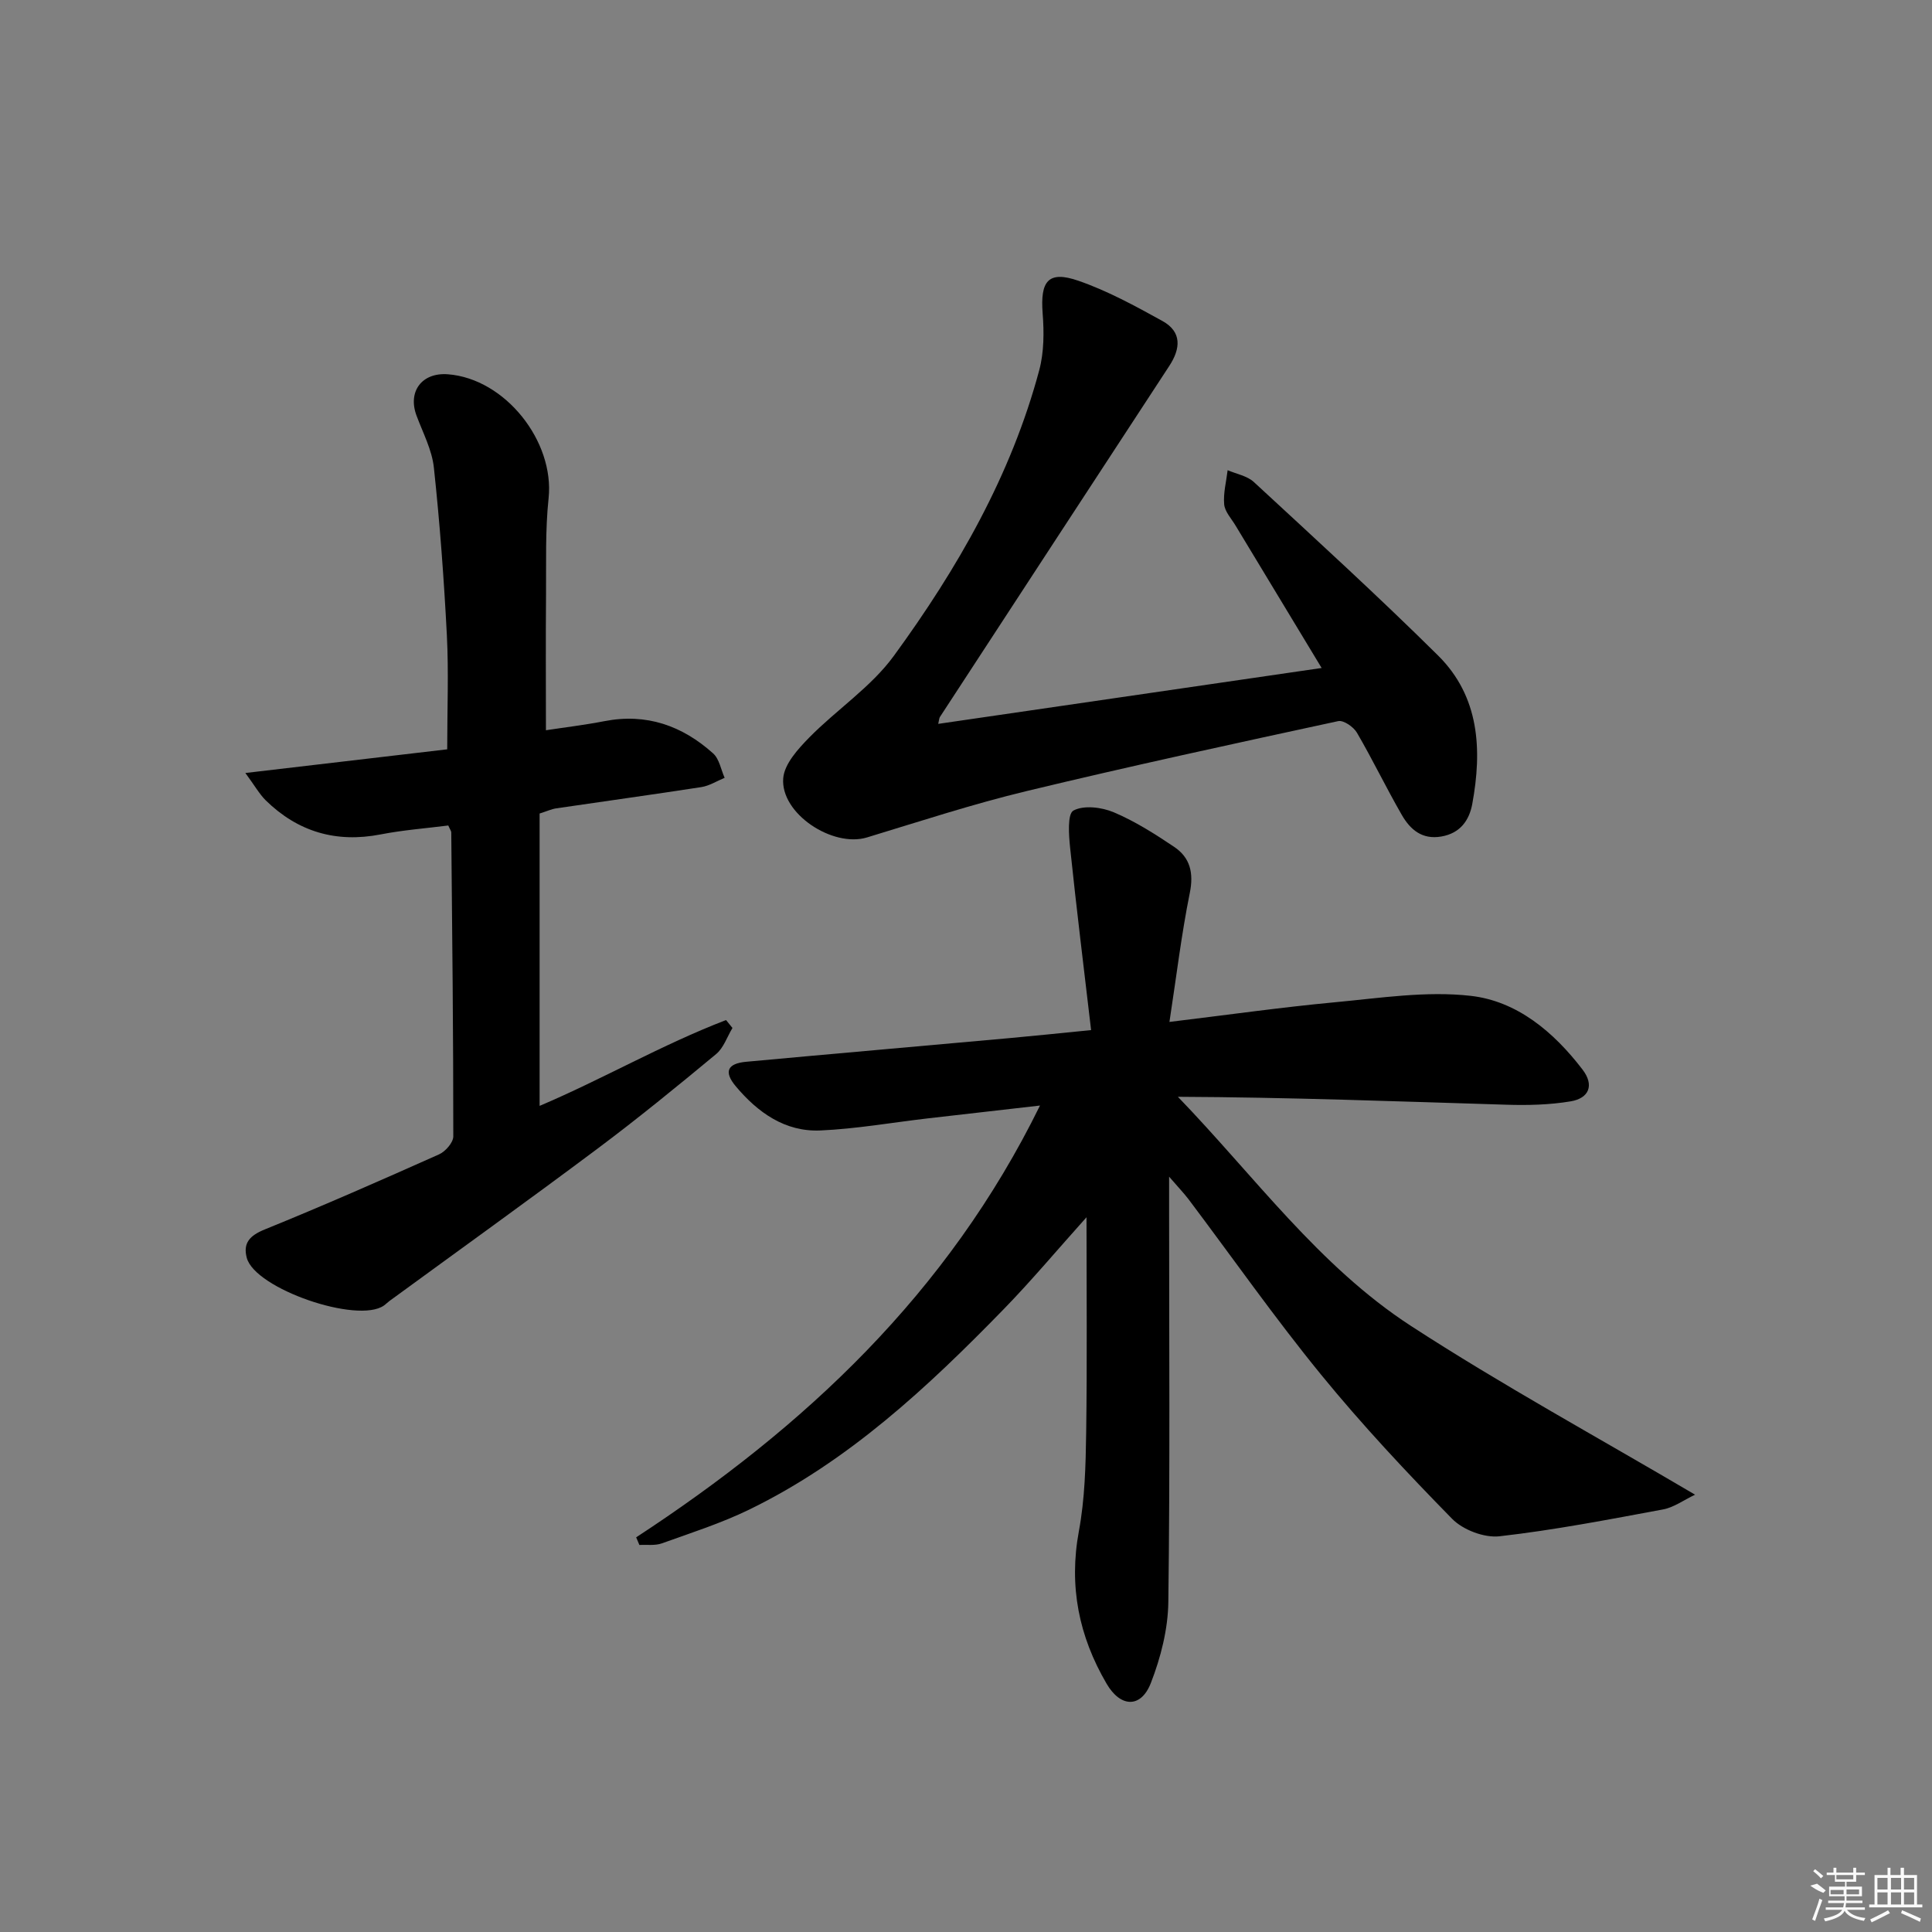 <svg enable-background="new 0 0 400 400" viewBox="0 0 400 400" xmlns="http://www.w3.org/2000/svg"><rect x="0" y="0" width="400" height="400" fill="#808080" stroke="none"/><path d="m131.71 318.29c34.83-22.79 64.45-50.39 83.61-89.4-8.36.96-15.8 1.8-23.24 2.66-7.4.86-14.79 2.17-22.21 2.5-7.33.33-12.98-3.72-17.53-9.14-2.53-3.01-1.76-4.72 2.14-5.08 18.21-1.68 36.42-3.26 54.63-4.91 5.11-.46 10.21-1 16.79-1.65-1.5-12.83-3.04-25.26-4.34-37.72-.28-2.65-.59-7.04.68-7.73 2.14-1.16 5.84-.7 8.34.35 4.4 1.86 8.52 4.48 12.51 7.16 3.32 2.23 4.09 5.4 3.24 9.57-1.73 8.55-2.76 17.24-4.21 26.68 12.28-1.49 23.23-3.04 34.23-4.07 9.37-.87 18.93-2.38 28.15-1.33 9.61 1.09 17.19 7.49 23.13 15.24 2.53 3.3 1.32 5.97-2.43 6.6-4.36.73-8.89.84-13.33.7-22.59-.69-45.18-1.54-68-1.64 15.83 16.4 29.18 35.05 48.24 47.43 18.82 12.23 38.59 23.01 58.84 34.95-2.4 1.14-4.41 2.64-6.63 3.05-11.25 2.09-22.51 4.27-33.86 5.56-3.15.36-7.57-1.32-9.82-3.62-9.41-9.6-18.64-19.45-27.14-29.86-9.57-11.72-18.28-24.15-27.39-36.25-.96-1.27-2.07-2.42-4.06-4.72v6.57c0 27.16.2 54.32-.16 81.48-.07 5.62-1.56 11.48-3.61 16.76s-6.28 5.11-9.16.18c-5.75-9.82-7.86-20.18-5.75-31.6 1.24-6.66 1.41-13.57 1.51-20.37.21-14.58.07-29.17.07-44.62-6.15 6.85-11.44 13.18-17.18 19.07-15.72 16.14-32.14 31.48-52.68 41.47-5.79 2.81-11.99 4.8-18.07 6.98-1.41.5-3.09.24-4.64.33-.22-.53-.44-1.06-.67-1.58z"/><path d="m50.8 160.04c14.67-1.72 28.18-3.3 41.79-4.9 0-8.36.32-16-.07-23.6-.6-11.59-1.45-23.18-2.69-34.72-.39-3.68-2.28-7.23-3.6-10.79-1.85-4.98 1.12-8.95 6.5-8.54 11.85.91 22.1 13.86 20.85 25.67-.7 6.6-.48 13.3-.53 19.96-.08 9.11-.02 18.22-.02 28.07 3.78-.58 7.97-1.08 12.1-1.88 8.71-1.7 16.13.94 22.52 6.68 1.28 1.15 1.61 3.34 2.38 5.05-1.61.66-3.16 1.66-4.83 1.92-10 1.55-20.02 2.92-30.04 4.4-.95.14-1.86.57-3.44 1.07v60.53c12.91-5.47 25.32-12.67 38.6-17.77.44.55.89 1.09 1.33 1.64-1.11 1.83-1.83 4.12-3.39 5.41-8.05 6.68-16.16 13.3-24.54 19.57-14.25 10.66-28.71 21.04-43.08 31.54-.4.29-.75.66-1.16.95-5.47 3.83-26.69-3.48-28.39-9.88-.82-3.08.64-4.62 3.71-5.87 12.14-4.93 24.14-10.21 36.1-15.55 1.32-.59 2.95-2.45 2.95-3.72.01-20.98-.22-41.96-.42-62.93 0-.3-.25-.6-.62-1.44-4.56.58-9.35.94-14.02 1.85-9.23 1.79-17.13-.55-23.79-7.07-1.33-1.34-2.28-3.05-4.2-5.65z"/><path d="m194.25 149.87c26.48-3.86 52.66-7.68 79.38-11.57-6.01-9.94-11.94-19.74-17.86-29.55-.86-1.42-2.19-2.84-2.32-4.35-.2-2.31.44-4.7.72-7.05 1.83.79 4.04 1.17 5.43 2.45 12.82 11.85 25.73 23.63 38.13 35.91 8.6 8.52 9.15 19.52 7.09 30.73-.62 3.38-2.48 6.07-6.4 6.75-4.01.7-6.45-1.46-8.17-4.43-3.24-5.61-6.05-11.47-9.31-17.06-.7-1.2-2.77-2.64-3.88-2.4-21.56 4.66-43.13 9.33-64.58 14.5-11.11 2.68-22.02 6.25-32.97 9.58-7.12 2.17-17.97-4.96-17.35-12.28.25-2.95 3.07-6.04 5.39-8.41 5.69-5.79 12.81-10.45 17.51-16.9 13.16-18.04 24.28-37.35 30.11-59.17.99-3.72 1-7.85.7-11.74-.52-6.72 1.17-8.9 7.38-6.76 6.05 2.09 11.79 5.23 17.42 8.34 4.06 2.25 3.78 5.71 1.4 9.33-15.85 24.21-31.66 48.44-47.48 72.67-.15.24-.15.6-.34 1.41z"/><g fill="#fafafa"><path d="m374.8 390.4 1.4-.4c.7.5 1.3 1 1.8 1.4l-.5.5c-1.5-.6-2.1-1.1-2.7-1.5zm1 7.3-.6-.3c.5-1.4 1.1-2.8 1.5-4.3.2.1.4.2.6.3-.5 1.3-1 2.8-1.5 4.3zm-.4-10.3.4-.4c.4.3 1 .8 1.7 1.4l-.5.5c-.4-.5-1-1-1.6-1.5zm2.5.3h1.7v-1h.6v1h3.5v-1h.6v1h1.8v.5h-1.8v1.4h-2v1h3.2v2h-3.2v.9h3.3v.5h-3.4c0 .3-.1.6-.1.9h4v.5h-3.7c.7.9 1.9 1.5 3.8 1.7-.1.2-.2.4-.3.6-2.1-.4-3.5-1.1-4-2.1-.4 1-1.8 1.7-4 2.2-.1-.2-.2-.4-.3-.6 2.1-.4 3.4-1 3.8-1.8h-3.4v-.5h3.6c.1-.3.1-.6.2-.9h-3.3v-.5h3.4c0-.3 0-.6 0-.9h-3.2v-2h3.3v-1h-2.1v-1.4h-1.7v-.5zm1.1 3.5v1h2.7c0-.3 0-.4 0-.4 0-.1 0-.2 0-.2 0-.1 0-.2 0-.3h-2.7zm1.2-3v.9h3.5v-.9zm4.7 3h-2.6v.6.4h2.6z"/><path d="m393.6 386.7h.6v1.5h2.7v6.1h1.1v.6h-11v-.6h1.1v-6.1h2.7v-1.5h.6v1.5h2.1v-1.5zm-2.7 8.8.4.6c-1.2.6-2.5 1.3-3.8 1.9-.1-.2-.2-.4-.3-.6 1.2-.6 2.5-1.2 3.7-1.9zm-2.2-6.7v2.4h2.1v-2.4zm0 3v2.5h2.1v-2.5zm2.8-3v2.4h2.1v-2.4zm0 3v2.5h2.1v-2.5zm6 6.1c-1.4-.7-2.7-1.3-3.9-1.8l.2-.6c1.5.6 2.7 1.2 3.9 1.7zm-1.2-9.1h-2.1v2.4h2.1zm-2.1 3v2.5h2.1v-2.5z"/></g></svg>